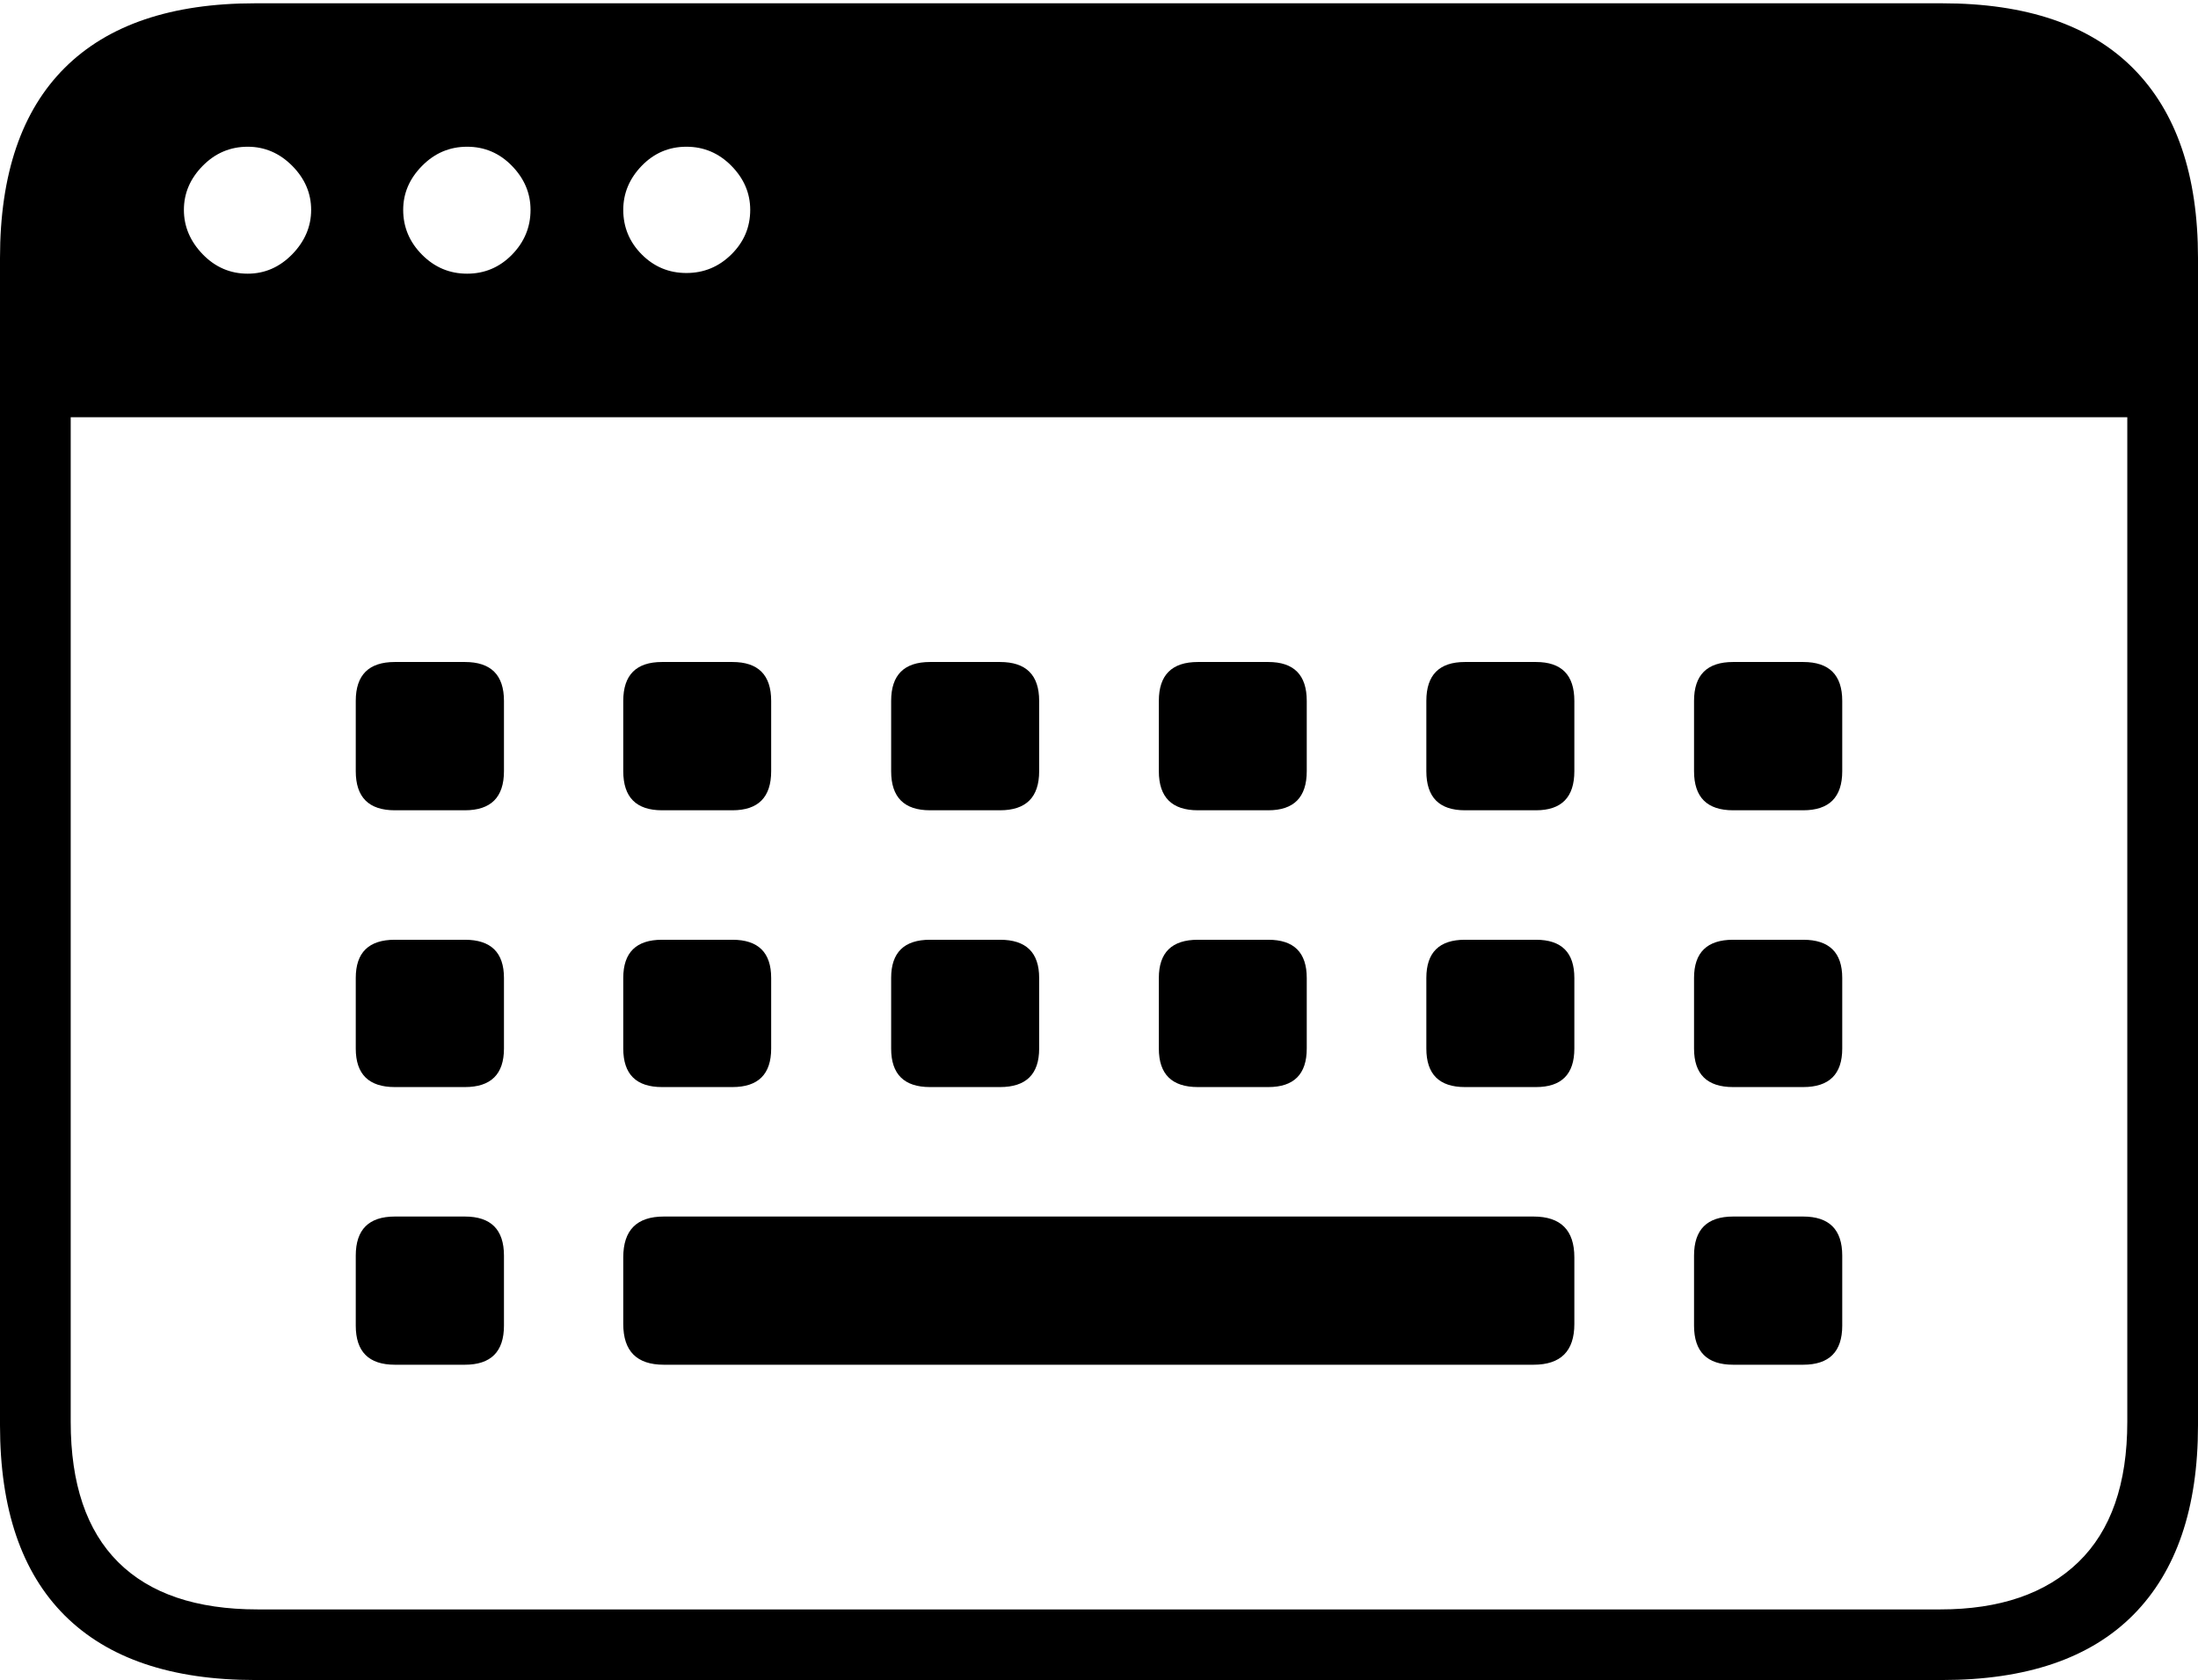 <?xml version="1.0" encoding="UTF-8"?>
<!--Generator: Apple Native CoreSVG 175-->
<!DOCTYPE svg
PUBLIC "-//W3C//DTD SVG 1.1//EN"
       "http://www.w3.org/Graphics/SVG/1.1/DTD/svg11.dtd">
<svg version="1.1" xmlns="http://www.w3.org/2000/svg" xmlns:xlink="http://www.w3.org/1999/xlink" width="22.662" height="17.323">
 <g>
  <rect height="17.323" opacity="0" width="22.662" x="0" y="0"/>
  <path d="M4.071 8.355L4.793 8.355Q5.196 8.355 5.196 7.952L5.196 7.227Q5.196 6.826 4.793 6.826L4.071 6.826Q3.668 6.826 3.668 7.227L3.668 7.952Q3.668 8.355 4.071 8.355ZM6.826 8.355L7.551 8.355Q7.951 8.355 7.951 7.952L7.951 7.227Q7.951 6.826 7.551 6.826L6.826 6.826Q6.426 6.826 6.426 7.227L6.426 7.952Q6.426 8.355 6.826 8.355ZM9.589 8.355L10.31 8.355Q10.714 8.355 10.714 7.952L10.714 7.227Q10.714 6.826 10.31 6.826L9.589 6.826Q9.188 6.826 9.188 7.227L9.188 7.952Q9.188 8.355 9.589 8.355ZM12.351 8.355L13.076 8.355Q13.473 8.355 13.473 7.952L13.473 7.227Q13.473 6.826 13.076 6.826L12.351 6.826Q11.948 6.826 11.948 7.227L11.948 7.952Q11.948 8.355 12.351 8.355ZM15.104 8.355L15.836 8.355Q16.232 8.355 16.232 7.952L16.232 7.227Q16.232 6.826 15.836 6.826L15.104 6.826Q14.706 6.826 14.706 7.227L14.706 7.952Q14.706 8.355 15.104 8.355ZM17.869 8.355L18.591 8.355Q18.994 8.355 18.994 7.952L18.994 7.227Q18.994 6.826 18.591 6.826L17.869 6.826Q17.466 6.826 17.466 7.227L17.466 7.952Q17.466 8.355 17.869 8.355ZM4.071 11.209L4.793 11.209Q5.196 11.209 5.196 10.812L5.196 10.084Q5.196 9.69 4.793 9.69L4.071 9.69Q3.668 9.69 3.668 10.084L3.668 10.812Q3.668 11.209 4.071 11.209ZM6.826 11.209L7.551 11.209Q7.951 11.209 7.951 10.812L7.951 10.084Q7.951 9.69 7.551 9.69L6.826 9.69Q6.426 9.69 6.426 10.084L6.426 10.812Q6.426 11.209 6.826 11.209ZM9.589 11.209L10.31 11.209Q10.714 11.209 10.714 10.812L10.714 10.084Q10.714 9.69 10.31 9.69L9.589 9.69Q9.188 9.69 9.188 10.084L9.188 10.812Q9.188 11.209 9.589 11.209ZM12.351 11.209L13.076 11.209Q13.473 11.209 13.473 10.812L13.473 10.084Q13.473 9.69 13.076 9.69L12.351 9.69Q11.948 9.69 11.948 10.084L11.948 10.812Q11.948 11.209 12.351 11.209ZM15.104 11.209L15.836 11.209Q16.232 11.209 16.232 10.812L16.232 10.084Q16.232 9.69 15.836 9.69L15.104 9.69Q14.706 9.69 14.706 10.084L14.706 10.812Q14.706 11.209 15.104 11.209ZM17.869 11.209L18.591 11.209Q18.994 11.209 18.994 10.812L18.994 10.084Q18.994 9.69 18.591 9.69L17.869 9.69Q17.466 9.69 17.466 10.084L17.466 10.812Q17.466 11.209 17.869 11.209ZM4.071 14.072L4.793 14.072Q5.196 14.072 5.196 13.669L5.196 12.947Q5.196 12.544 4.793 12.544L4.071 12.544Q3.668 12.544 3.668 12.947L3.668 13.669Q3.668 14.072 4.071 14.072ZM6.844 14.072L15.811 14.072Q16.232 14.072 16.232 13.652L16.232 12.965Q16.232 12.544 15.811 12.544L6.844 12.544Q6.426 12.544 6.426 12.965L6.426 13.652Q6.426 14.072 6.844 14.072ZM17.869 14.072L18.591 14.072Q18.994 14.072 18.994 13.669L18.994 12.947Q18.994 12.544 18.591 12.544L17.869 12.544Q17.466 12.544 17.466 12.947L17.466 13.669Q17.466 14.072 17.869 14.072ZM0 14.697Q0 15.992 0.668 16.658Q1.336 17.323 2.63 17.323L20.024 17.323Q21.328 17.323 21.995 16.651Q22.662 15.978 22.662 14.697L22.662 2.66Q22.662 1.378 21.995 0.706Q21.328 0.034 20.024 0.034L2.63 0.034Q1.336 0.034 0.668 0.699Q0 1.364 0 2.66ZM2.554 2.822Q2.284 2.822 2.09 2.622Q1.896 2.421 1.896 2.164Q1.896 1.907 2.09 1.71Q2.284 1.513 2.554 1.513Q2.817 1.513 3.013 1.71Q3.208 1.907 3.208 2.164Q3.208 2.421 3.013 2.622Q2.817 2.822 2.554 2.822ZM4.816 2.822Q4.546 2.822 4.352 2.627Q4.157 2.431 4.157 2.164Q4.157 1.907 4.352 1.71Q4.546 1.513 4.816 1.513Q5.086 1.513 5.278 1.71Q5.47 1.907 5.47 2.164Q5.47 2.431 5.278 2.627Q5.086 2.822 4.816 2.822ZM7.077 2.815Q6.807 2.815 6.616 2.623Q6.426 2.431 6.426 2.164Q6.426 1.907 6.616 1.71Q6.807 1.513 7.077 1.513Q7.347 1.513 7.541 1.71Q7.735 1.907 7.735 2.164Q7.735 2.431 7.541 2.623Q7.347 2.815 7.077 2.815ZM0.729 14.661L0.729 4.302L21.933 4.302L21.933 14.661Q21.933 15.619 21.429 16.107Q20.924 16.595 20.005 16.595L2.657 16.595Q1.707 16.595 1.218 16.107Q0.729 15.619 0.729 14.661Z" fill="#000000"/>
 </g>
</svg>
